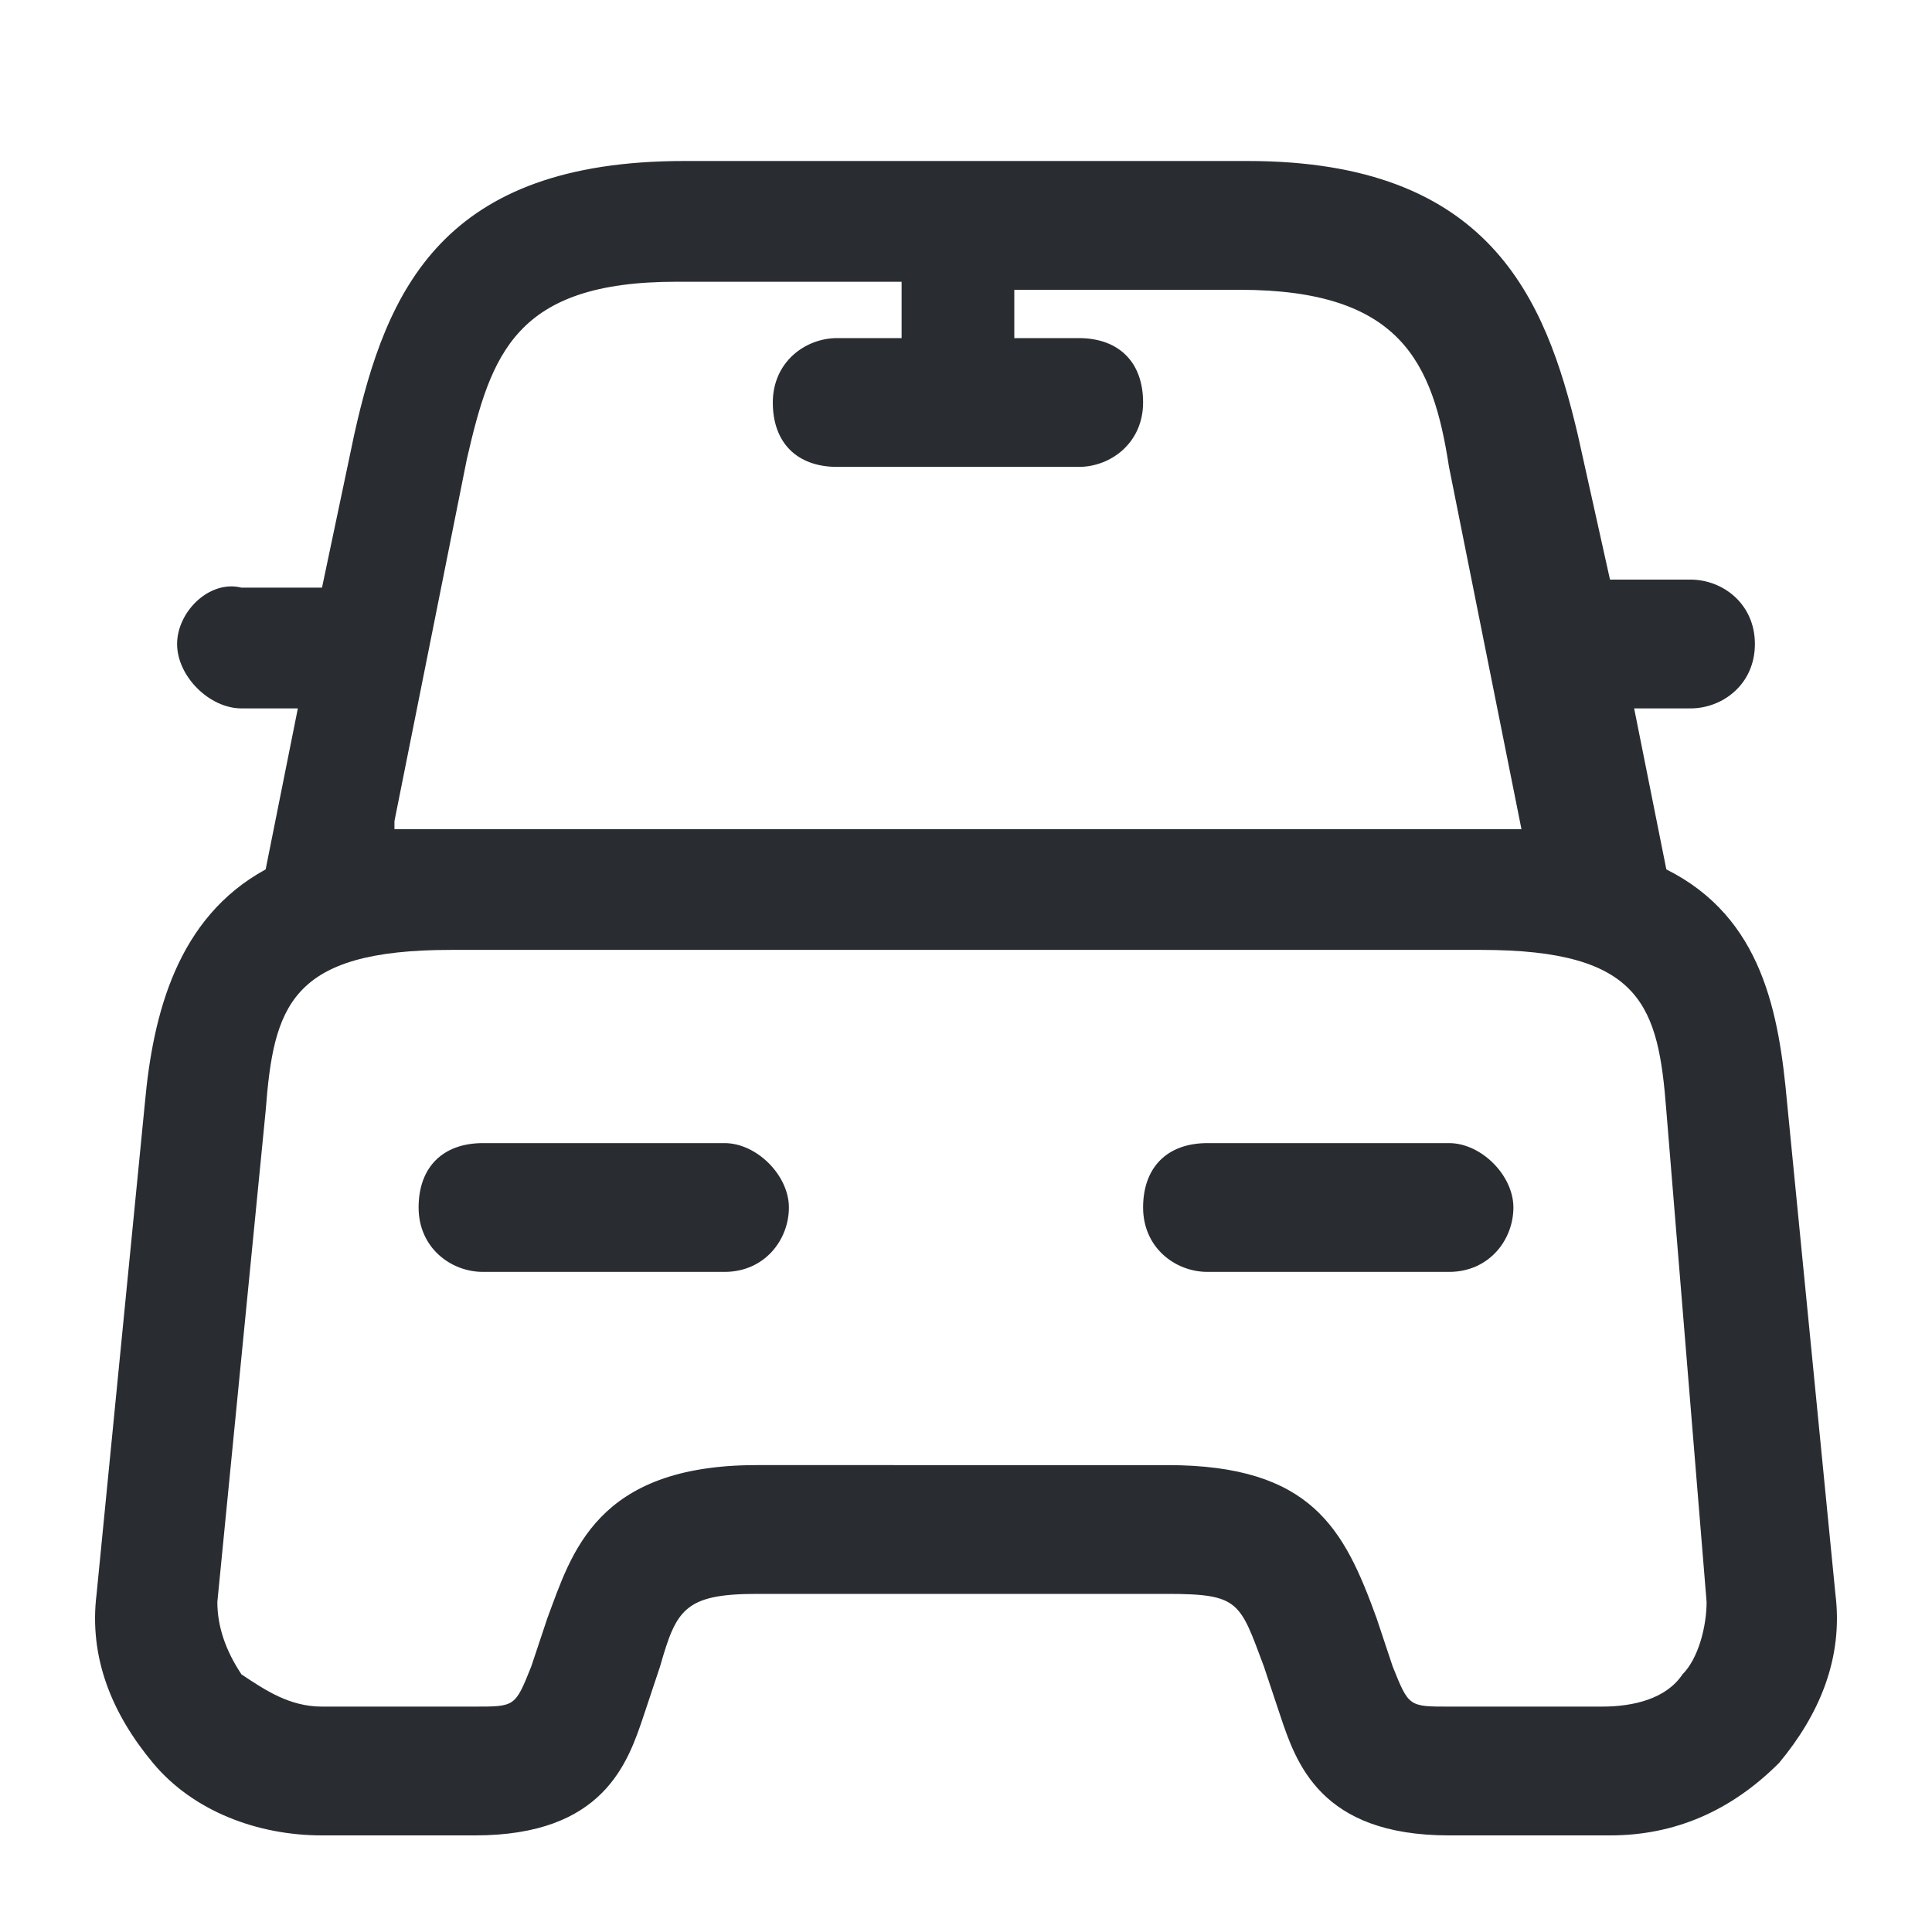 <?xml version="1.0" encoding="utf-8"?>
<!-- Generator: Adobe Illustrator 25.3.1, SVG Export Plug-In . SVG Version: 6.00 Build 0)  -->
<svg version="1.1" id="Layer_1" xmlns="http://www.w3.org/2000/svg" xmlns:xlink="http://www.w3.org/1999/xlink" x="0px" y="0px"
	 viewBox="0 0 24 24" style="enable-background:new 0 0 24 24;" xml:space="preserve">
<style type="text/css">
	.st0{fill:#292D32;}
</style>
<path class="st0" d="M22.2,13.7c-0.1-1.1-0.3-2.3-1.5-2.9l-0.4-2H21c0.4,0,0.8-0.3,0.8-0.8S21.4,7.2,21,7.2h-1c0,0,0,0,0,0l-0.4-1.8
	c-0.4-1.7-1.1-3.4-4.1-3.4h-7c-3,0-3.7,1.6-4.1,3.4L4,7.3c0,0,0,0,0,0H3C2.6,7.2,2.2,7.6,2.2,8S2.6,8.8,3,8.8h0.7l-0.4,2
	c-1.1,0.6-1.4,1.8-1.5,2.9l-0.6,6.1c-0.1,0.8,0.2,1.5,0.7,2.1c0.5,0.6,1.3,0.9,2.1,0.9h1.9c1.6,0,1.9-0.9,2.1-1.5l0.2-0.6
	c0.2-0.7,0.3-0.9,1.2-0.9h5.1c0.9,0,0.9,0.1,1.2,0.9l0.2,0.6c0.2,0.6,0.5,1.5,2.1,1.5H20c0.8,0,1.5-0.3,2.1-0.9
	c0.5-0.6,0.8-1.3,0.7-2.1L22.2,13.7z M4.9,10.2l0.9-4.5c0.3-1.3,0.6-2.2,2.6-2.2h2.8v0.7h-0.8c-0.4,0-0.8,0.3-0.8,0.8
	s0.3,0.8,0.8,0.8h3c0.4,0,0.8-0.3,0.8-0.8s-0.3-0.8-0.8-0.8h-0.8V3.6h2.8c2,0,2.4,0.9,2.6,2.2l0.9,4.5h-0.7H5.6H4.9z M21.2,19.9
	c0,0.3-0.1,0.7-0.3,0.9c-0.2,0.3-0.6,0.4-1,0.4h-1.9c-0.5,0-0.5,0-0.7-0.5l-0.2-0.6c-0.4-1.1-0.8-1.9-2.6-1.9H9.4
	c-2,0-2.3,1.1-2.6,1.9l-0.2,0.6c-0.2,0.5-0.2,0.5-0.7,0.5H4c-0.4,0-0.7-0.2-1-0.4c-0.2-0.3-0.3-0.6-0.3-0.9l0.6-6.1
	c0.1-1.3,0.3-2,2.3-2h12.8c2,0,2.2,0.7,2.3,2L21.2,19.9C21.2,19.9,21.2,19.9,21.2,19.9z M9.8,15c0,0.4-0.3,0.8-0.8,0.8H6
	c-0.4,0-0.8-0.3-0.8-0.8s0.3-0.8,0.8-0.8h3C9.4,14.2,9.8,14.6,9.8,15z M18.8,15c0,0.4-0.3,0.8-0.8,0.8h-3c-0.4,0-0.8-0.3-0.8-0.8
	s0.3-0.8,0.8-0.8h3C18.4,14.2,18.8,14.6,18.8,15z"/>
</svg>
